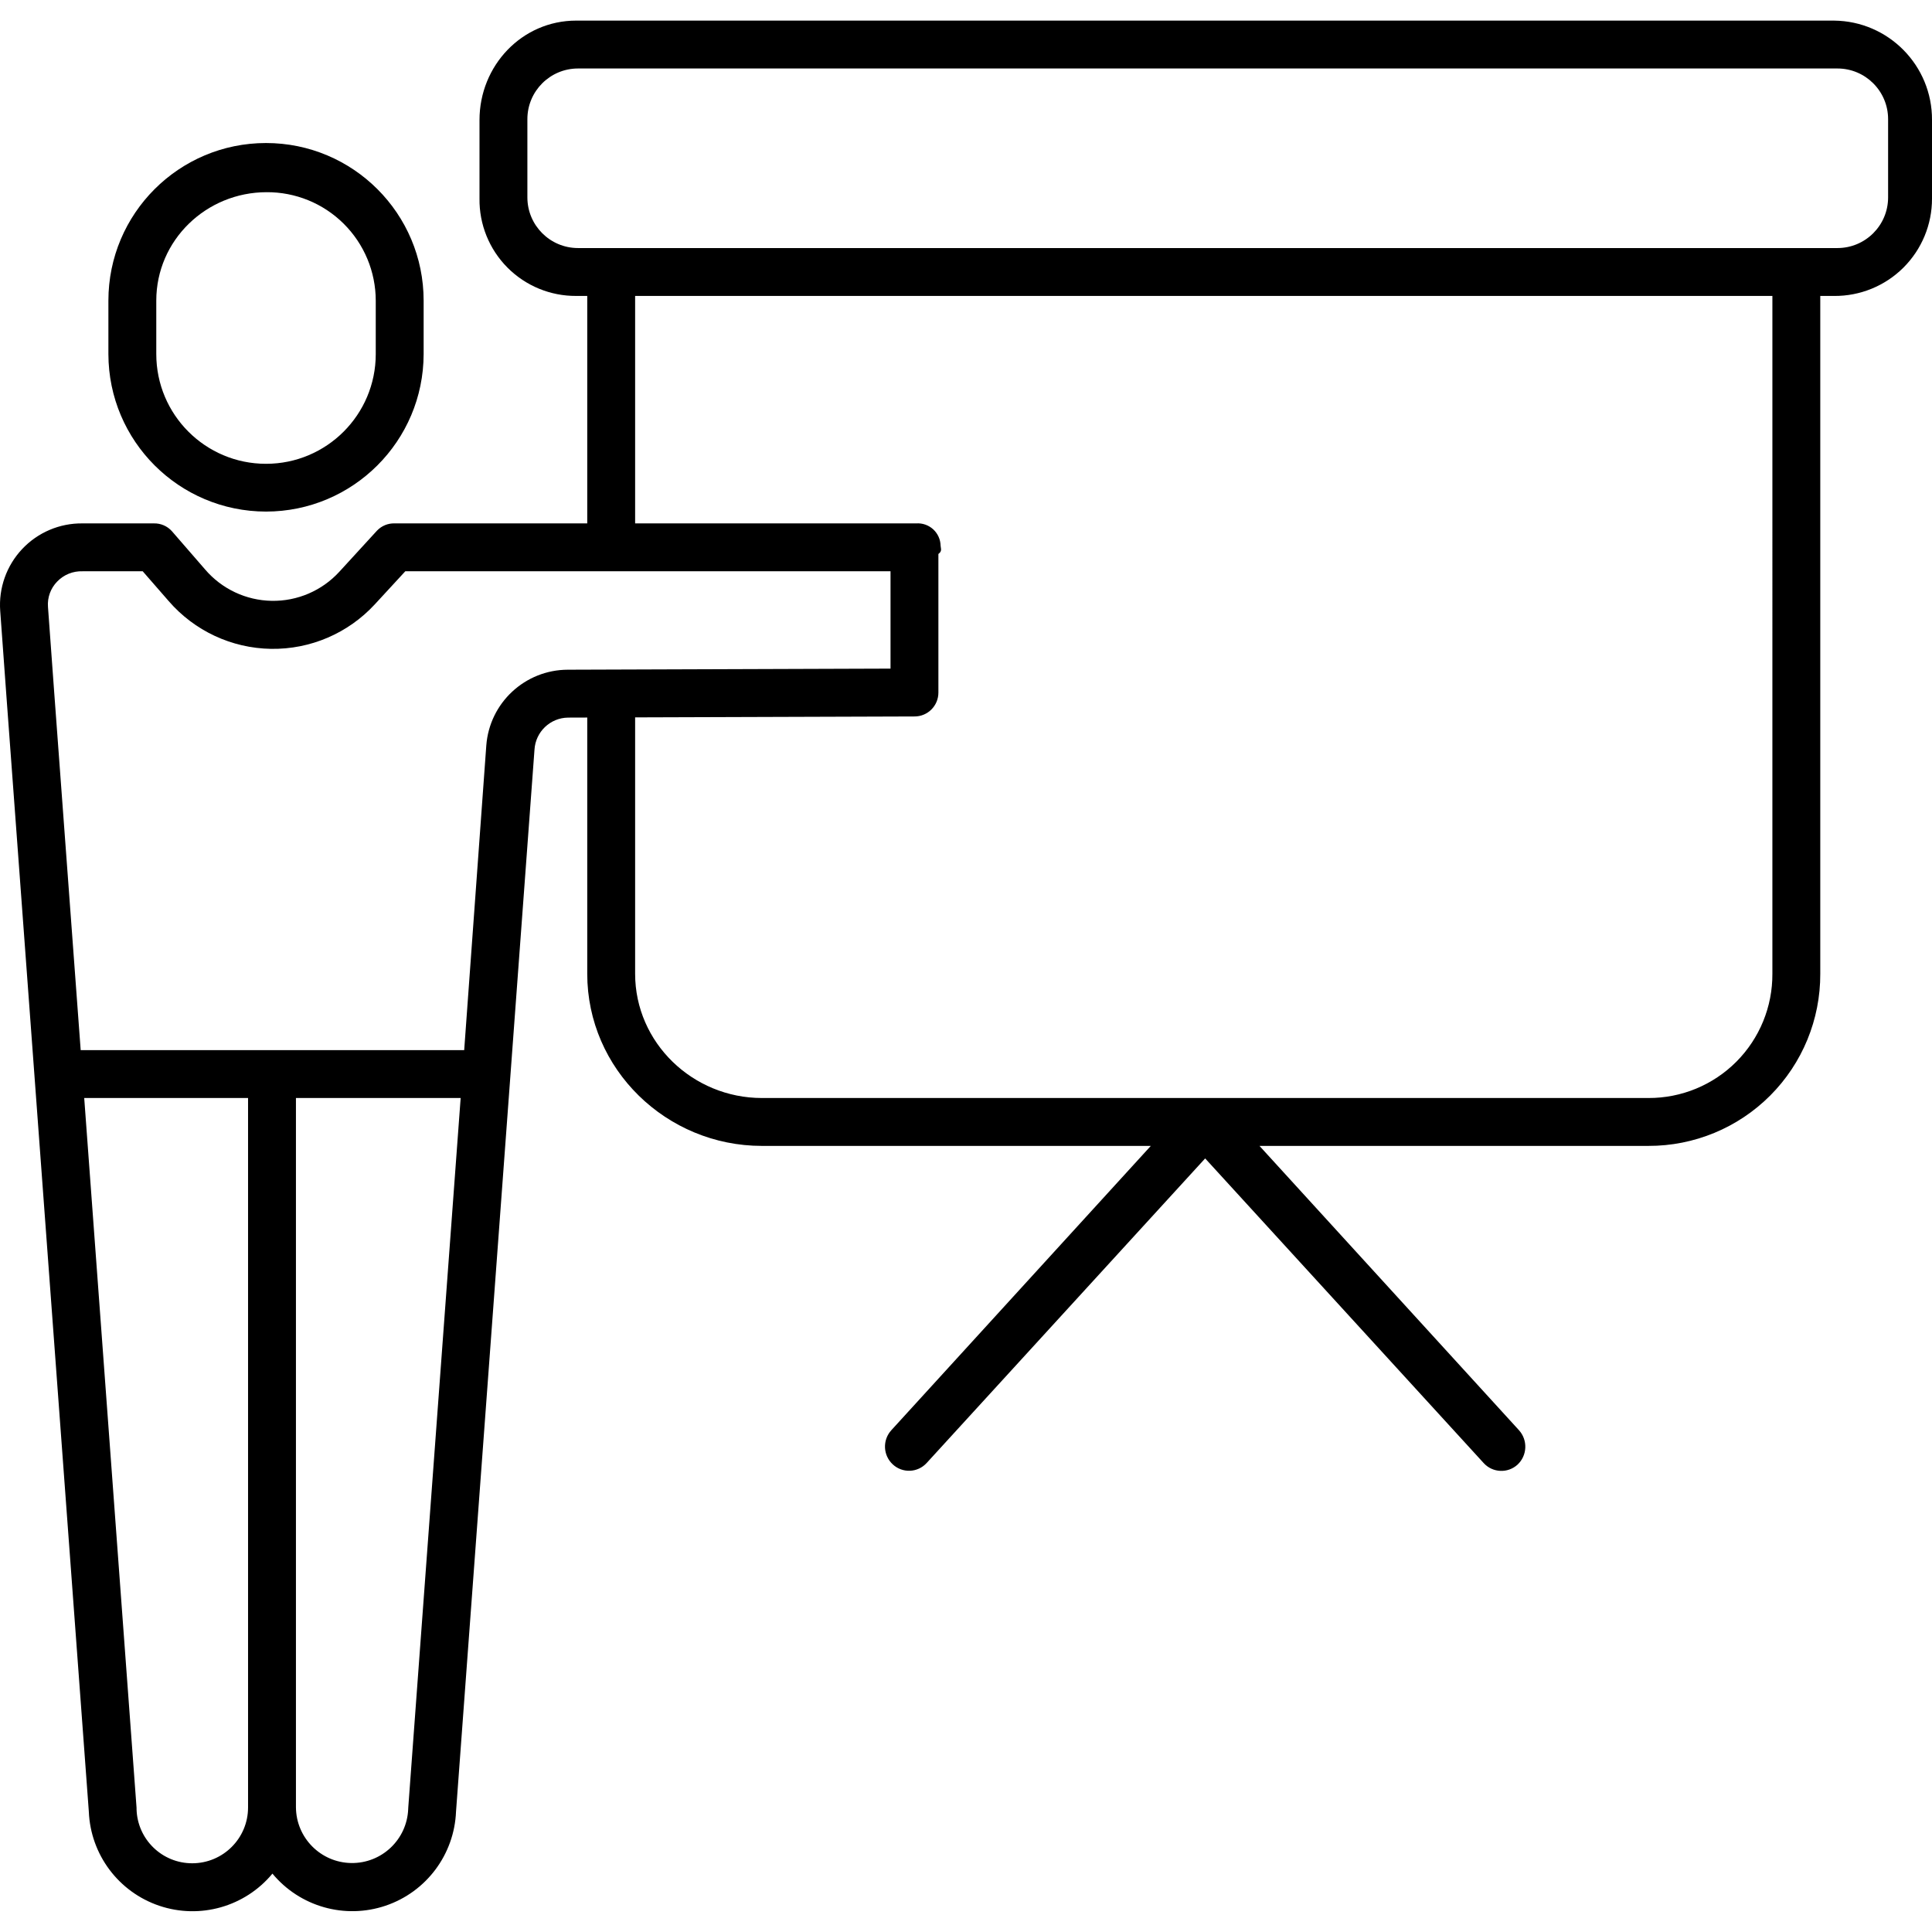 <svg height="484pt" viewBox="0 -5 484.163 484" width="484pt" xmlns="http://www.w3.org/2000/svg"><path d="m66.664 123.121c21.793-.023 39.461-17.676 39.5-39.473v-13.387c0-21.816-17.688-39.5-39.5-39.5-21.816 0-39.5 17.684-39.5 39.5v13.387c.035 21.797 17.703 39.449 39.5 39.473zm-27.5-52.859c0-15.148 12.512-27.18 27.66-27.18h-.062c7.246-.055 14.211 2.785 19.355 7.887 5.145 5.102 8.039 12.047 8.047 19.293v13.387c0 15.191-12.312 27.5-27.5 27.5-15.191 0-27.5-12.309-27.5-27.5zm0 0"/><path d="m459.629.082h-315.227c-13.617 0-24.238 11.301-24.238 24.918v19.68c-.086 6.469 2.438 12.699 6.996 17.289s10.773 7.152 17.242 7.113h2.762v57h-48.242c-1.668-.059-3.285.602-4.438 1.809l-9.438 10.301c-4.344 4.75-10.52 7.41-16.957 7.297-6.438-.109-12.52-2.977-16.699-7.875l-8.301-9.566c-1.156-1.297-2.824-2.016-4.562-1.965h-17.852c-5.723-.07-11.215 2.266-15.133 6.438-3.922 4.172-5.91 9.797-5.488 15.504l1.547 21.25 20.66 279.648c.434 10.762 7.461 20.141 17.664 23.586 10.207 3.445 21.48.238 28.348-8.059 6.871 8.293 18.145 11.492 28.348 8.043 10.203-3.445 17.227-12.828 17.66-23.59l19.664-266.117c.266-4.477 3.945-7.988 8.434-8.035l4.785-.016v64.207c0 23.926 19.848 43.141 43.773 43.141h97.461l-65.047 71.27c-2.234 2.473-2.066 6.281.379 8.543 1.164 1.086 2.715 1.66 4.309 1.598 1.59-.062 3.09-.758 4.168-1.93l69.809-76.344 69.805 76.355c2.238 2.445 6.031 2.617 8.48.383 2.441-2.289 2.609-6.109.379-8.602l-65.051-71.273h97.465c11.445.031 22.426-4.508 30.512-12.605 8.086-8.102 12.605-19.09 12.559-30.535v-169.859h3.465c6.496.051 12.75-2.5 17.355-7.082 4.609-4.582 7.195-10.82 7.18-17.32v-19.68c.074-13.645-10.891-24.785-24.535-24.918zm-411.43 461.777c-7.547.023-13.742-5.965-13.977-13.512 0-.074.008-.297 0-.379l-13.117-177.887h41.059v177.762c.016 7.727-6.234 14-13.965 14.016zm54.109-13.891c-.008.078-.012.23-.012.301-.297 7.637-6.633 13.645-14.277 13.527-7.641-.117-13.793-6.312-13.855-13.953v-177.762h41.277zm40-285.219c-10.73.02-19.641 8.297-20.441 19l-5.539 76.332h-96.109l-6.652-89.875-1.543-21.199c-.184-2.348.656-4.66 2.301-6.344 1.656-1.727 3.965-2.664 6.352-2.582h15.086l6.5 7.457c6.449 7.465 15.777 11.824 25.641 11.984 9.863.16 19.328-3.895 26.016-11.145l7.652-8.301h121.594v24.398zm301.855 76.191c.051 8.262-3.203 16.203-9.039 22.055-5.836 5.848-13.77 9.121-22.031 9.086h-222.156c-17.309 0-31.773-13.832-31.773-31.141v-64.246l70.047-.23c3.301-.012 5.965-2.699 5.953-6v-34.719c1-.73.586-1.344.551-2.082-.031-1.566-.707-3.047-1.859-4.102-1.156-1.051-2.691-1.59-4.25-1.48h-70.441v-57h285zm29-194.559c0 7.012-5.688 12.699-12.703 12.699h-315.598c-7.016 0-12.699-5.688-12.699-12.699v-19.602c0-7.016 5.684-12.699 12.699-12.699h315.598c7.016 0 12.703 5.684 12.703 12.699zm0 0"/></svg>